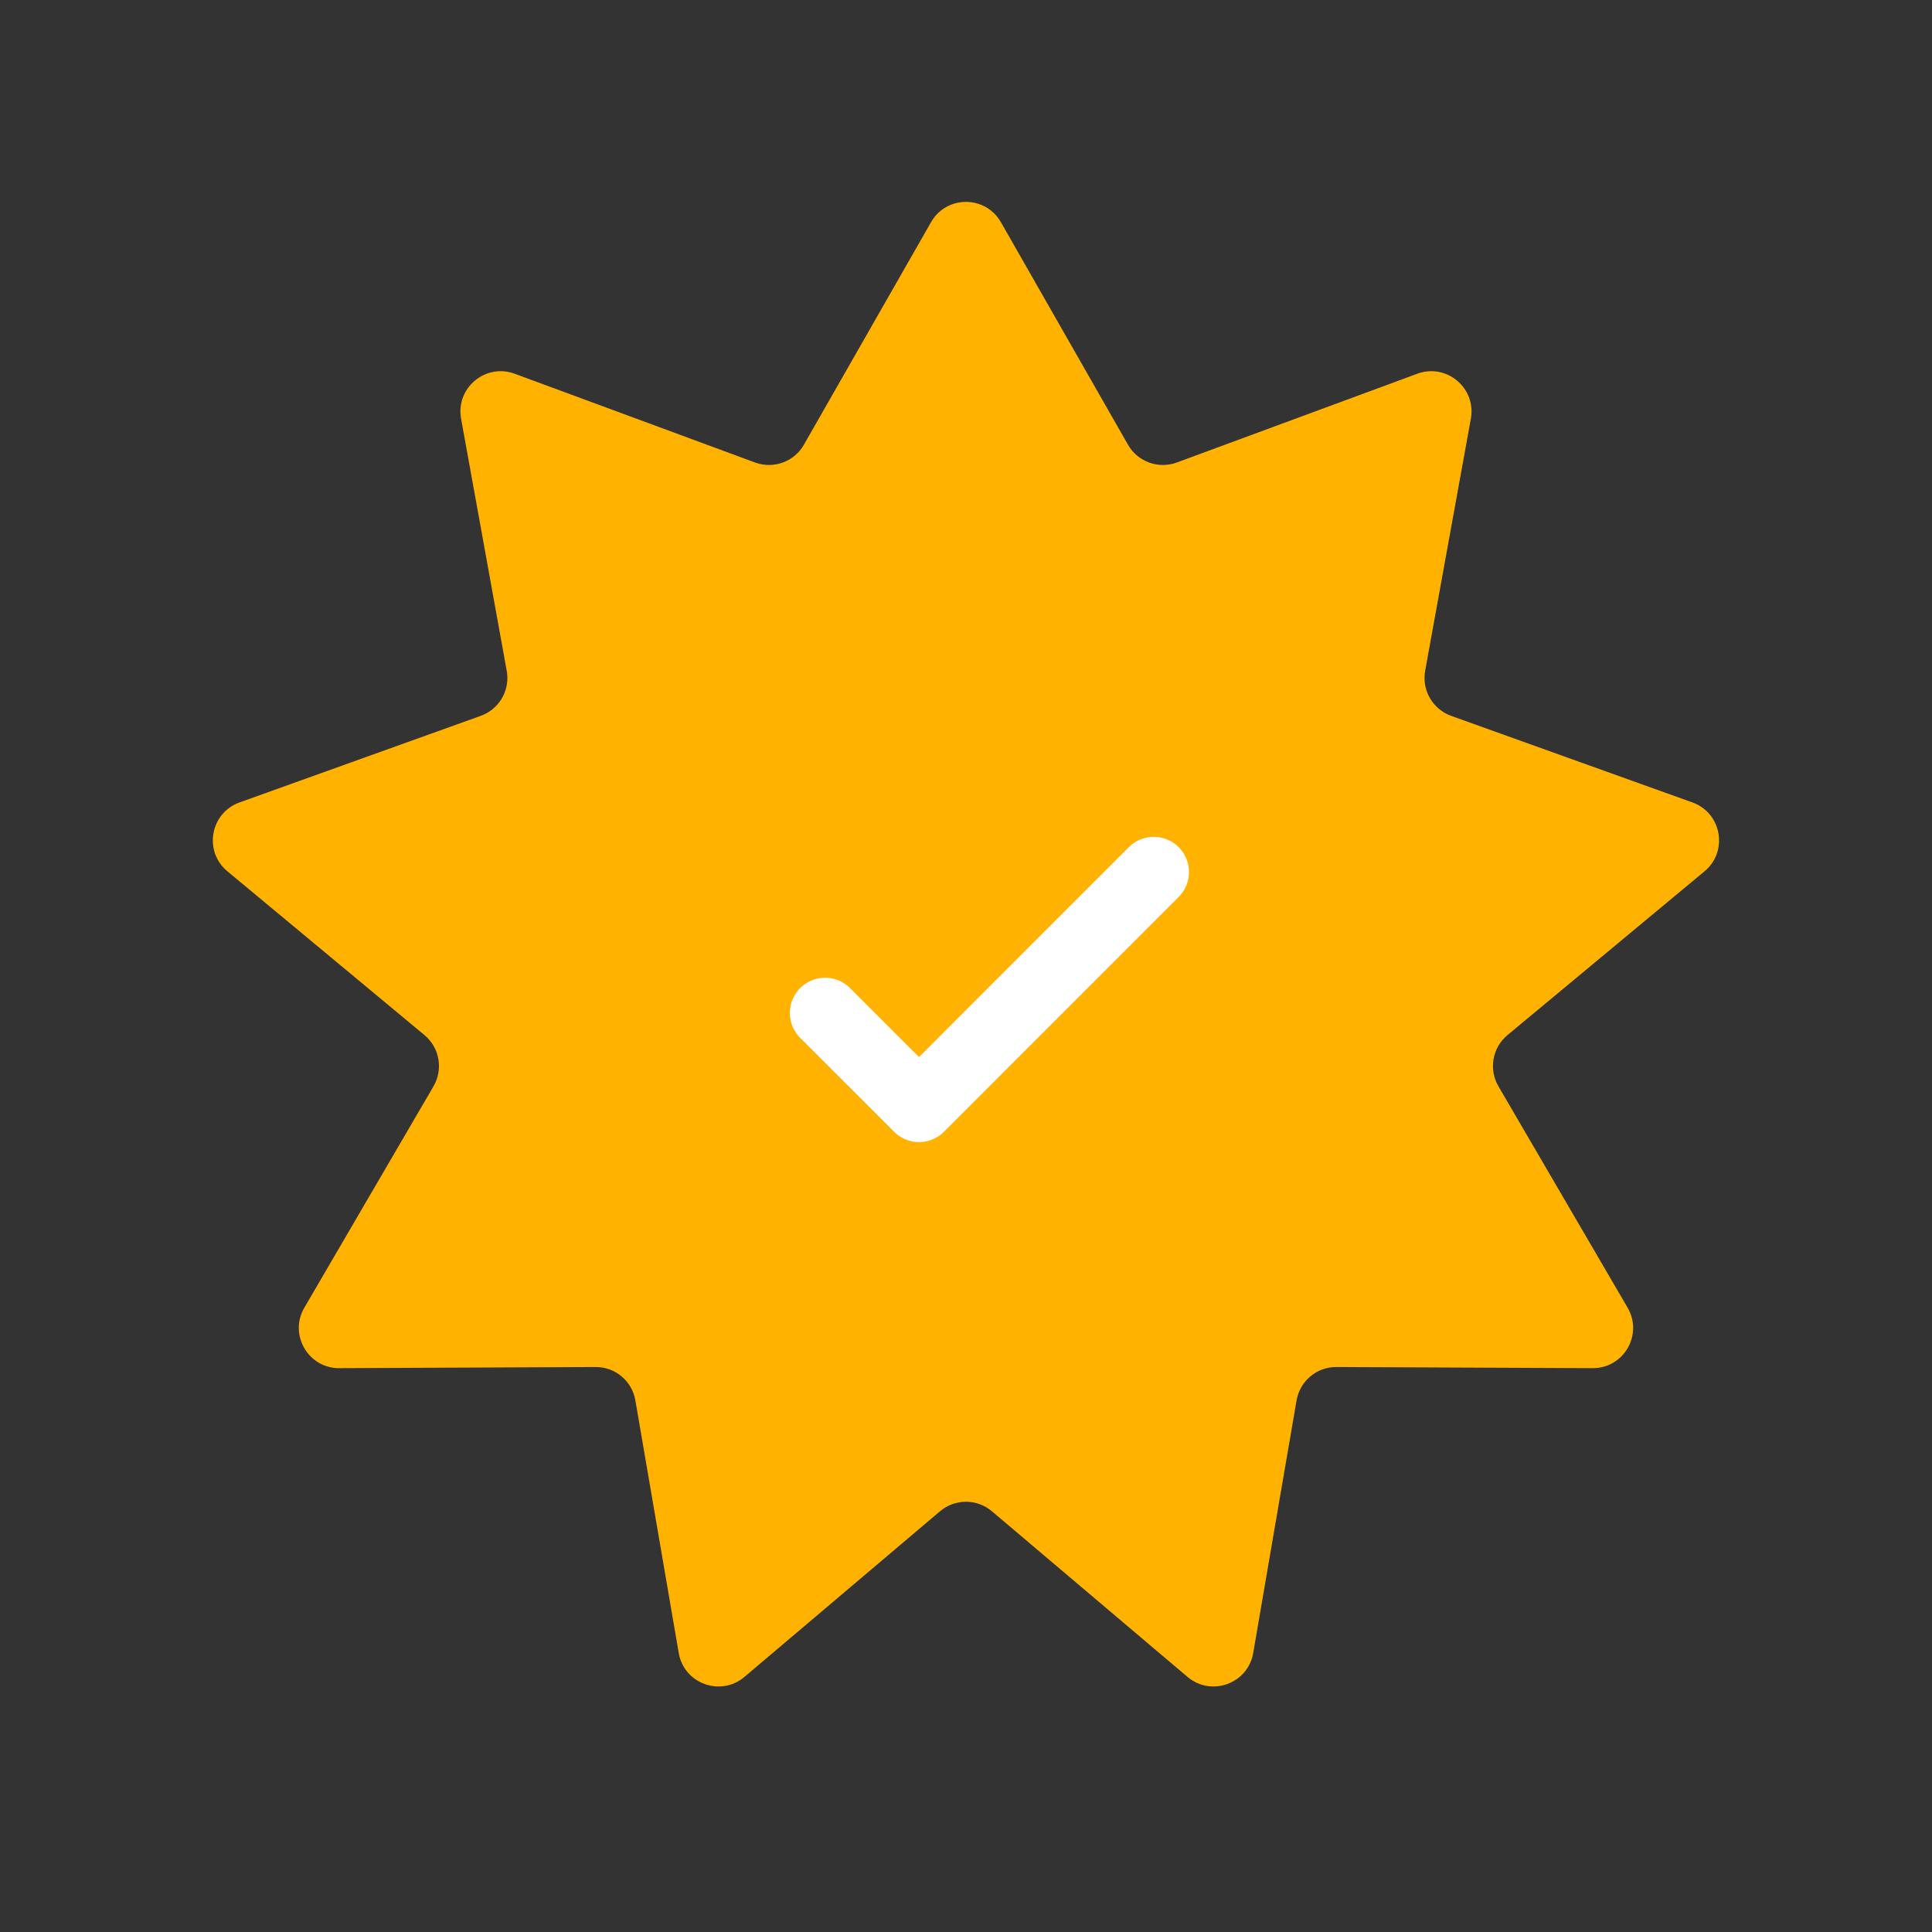 <svg width="32" height="32" viewBox="0 0 32 32" fill="none" xmlns="http://www.w3.org/2000/svg">
<rect x="0" y="0" width="32" height="32" fill="#333333" stroke="none"/>
<path d="M15.421 3.68C15.676 3.232 16.322 3.232 16.578 3.68L18.683 7.366C18.845 7.649 19.188 7.773 19.493 7.66L23.475 6.19C23.959 6.012 24.454 6.427 24.362 6.935L23.605 11.111C23.547 11.432 23.73 11.747 24.036 11.857L28.032 13.291C28.517 13.465 28.629 14.101 28.233 14.431L24.969 17.144C24.718 17.352 24.655 17.711 24.819 17.993L26.958 21.659C27.218 22.104 26.895 22.664 26.379 22.661L22.135 22.642C21.809 22.64 21.53 22.874 21.475 23.196L20.757 27.379C20.67 27.887 20.063 28.108 19.669 27.775L16.43 25.032C16.182 24.821 15.817 24.821 15.569 25.032L12.33 27.775C11.936 28.108 11.329 27.887 11.242 27.379L10.524 23.196C10.469 22.874 10.19 22.64 9.864 22.642L5.619 22.661C5.104 22.664 4.781 22.104 5.041 21.659L7.18 17.993C7.344 17.711 7.281 17.352 7.03 17.144L3.766 14.431C3.369 14.101 3.482 13.465 3.967 13.291L7.962 11.857C8.269 11.747 8.451 11.432 8.393 11.111L7.637 6.935C7.545 6.427 8.04 6.012 8.524 6.19L12.505 7.66C12.811 7.773 13.154 7.649 13.315 7.366L15.421 3.68Z" fill="#FFB200"/>
<path d="M13.666 16.778L15.222 18.333L19.11 14.444" stroke="white" stroke-width="1.167" stroke-linecap="round" stroke-linejoin="round"/>
</svg>
